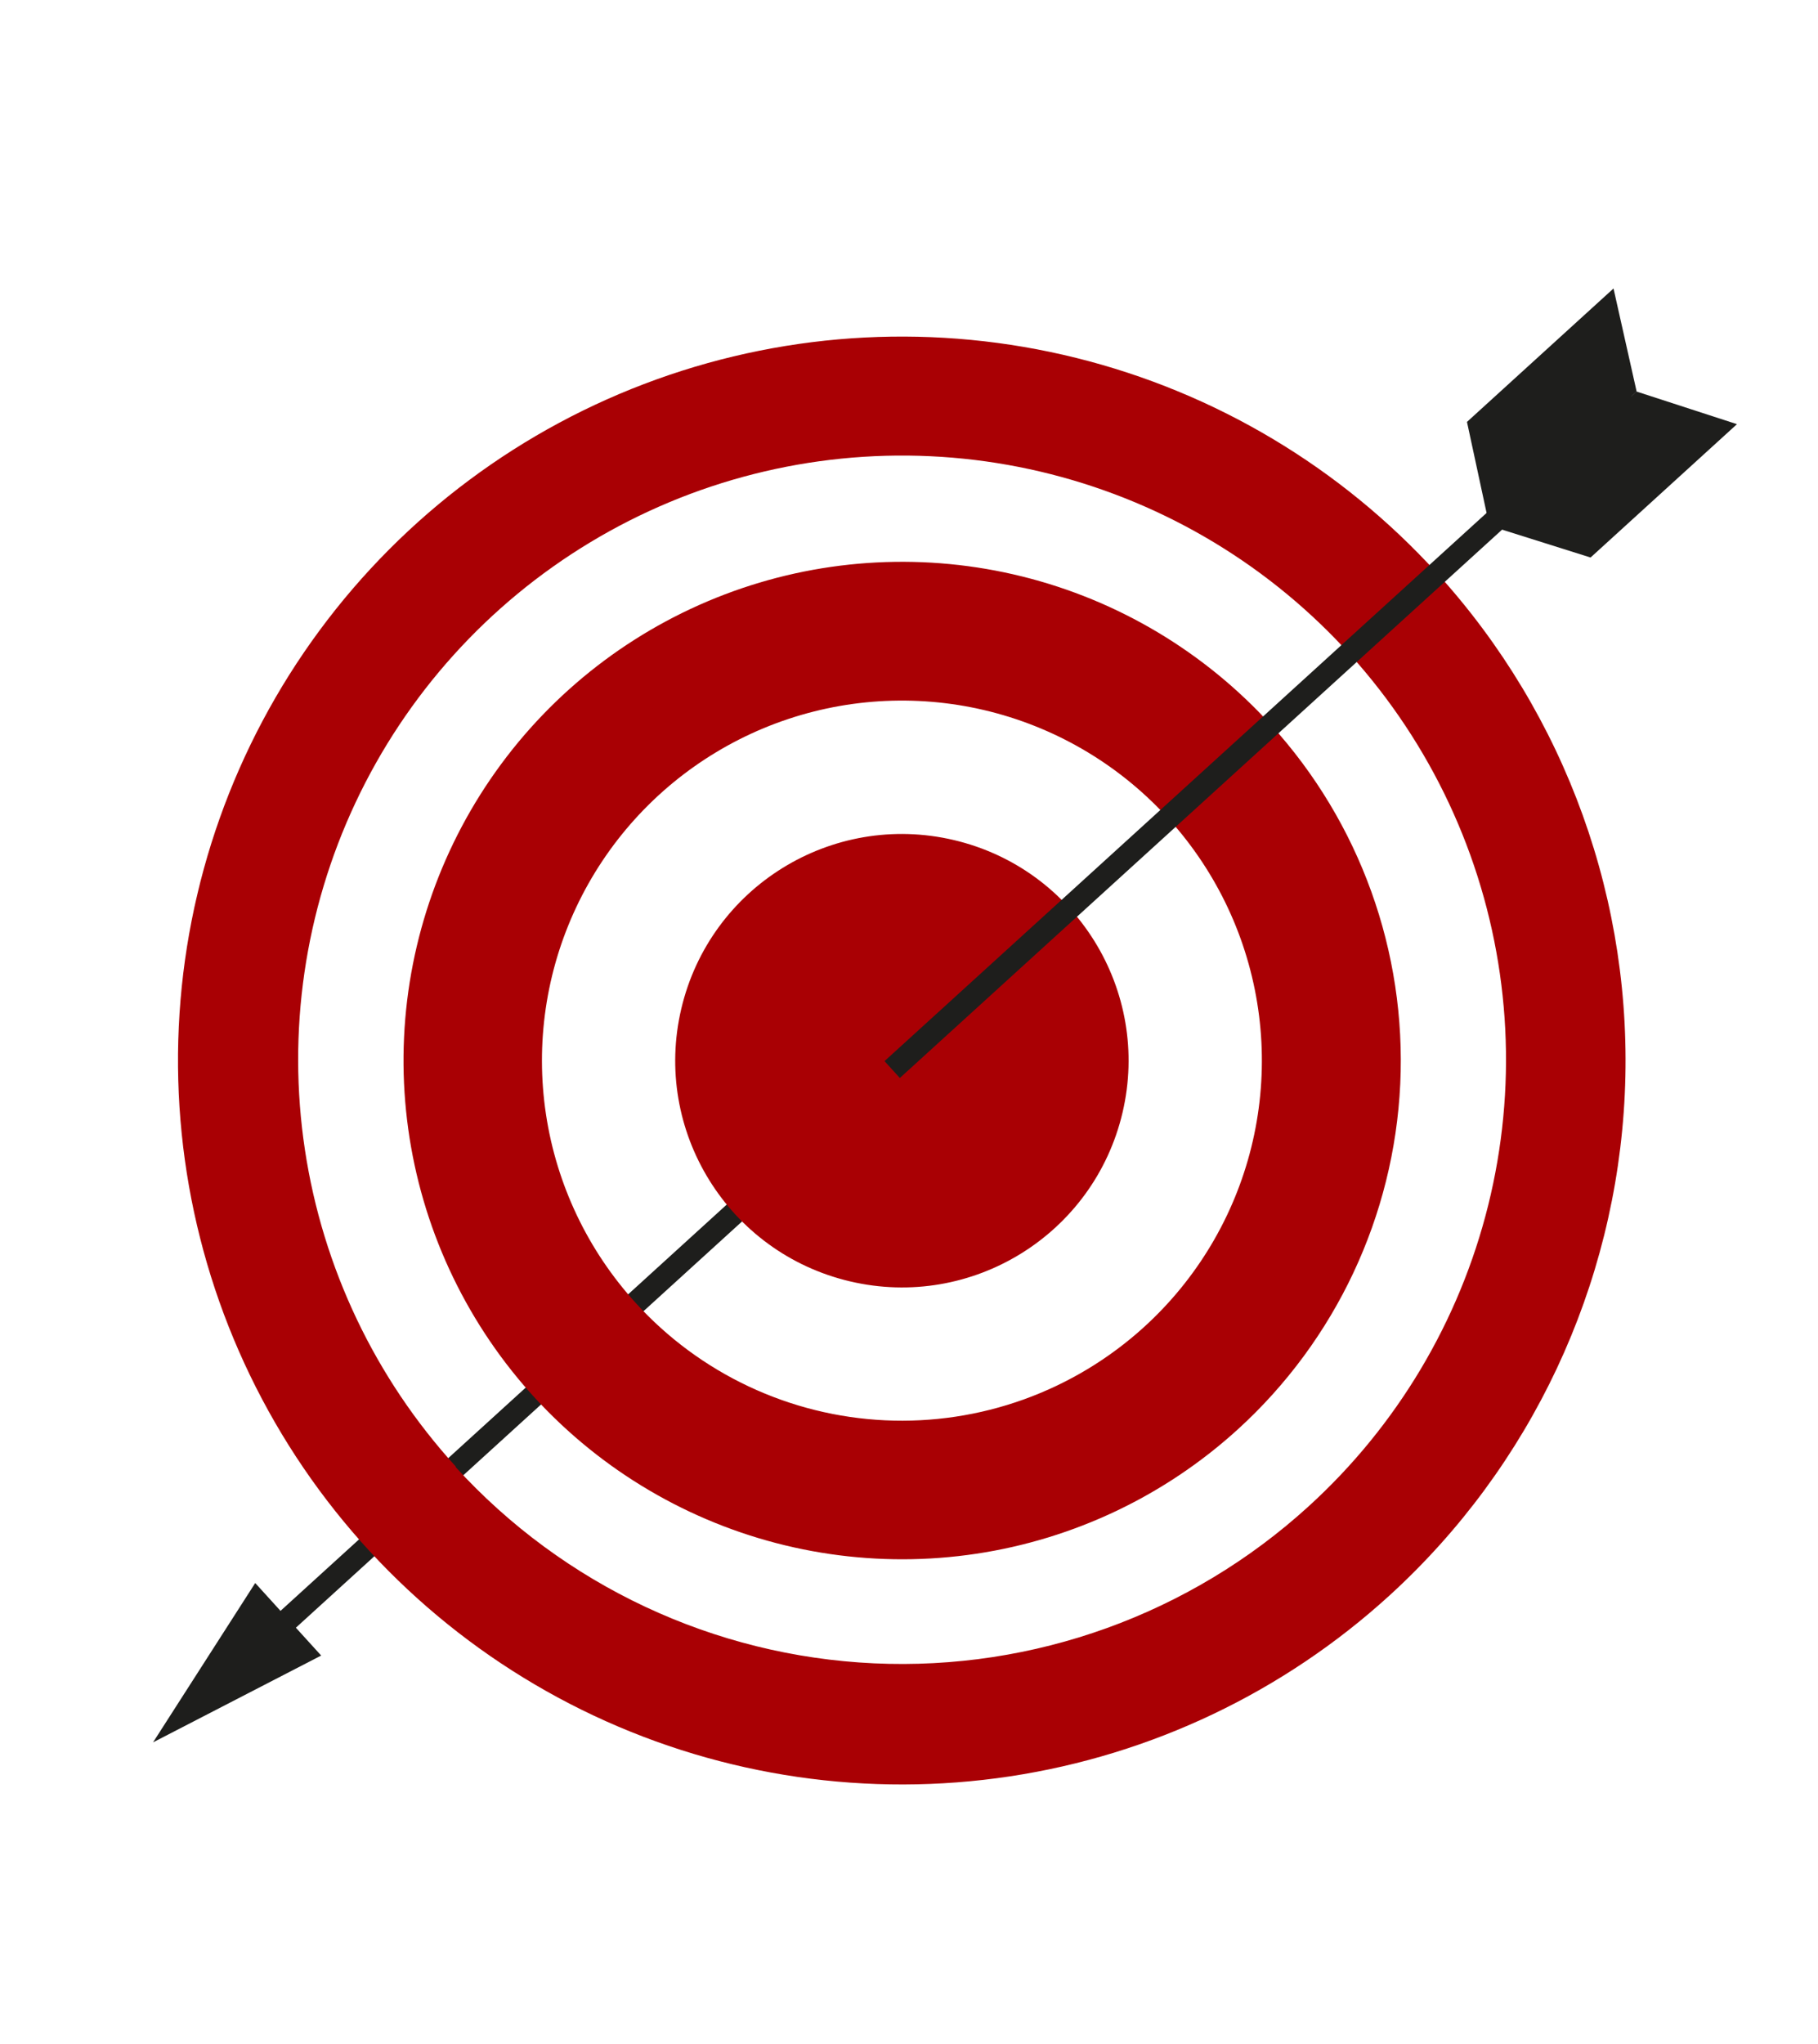<svg width="242" height="272" viewBox="0 0 242 272" fill="none" xmlns="http://www.w3.org/2000/svg">
<g clip-path="url(#clip0_234_97)">
<path d="M42.752 220.315L20.373 231.866L33.973 210.664L37.34 214.369L117.763 141.162L119.807 143.403L39.385 216.61L42.752 220.315Z" fill="#1E1E1C"/>
<path d="M191.303 76.293C178.475 62.198 161.756 52.223 143.258 47.63C124.761 43.037 105.317 44.032 87.387 50.491C69.456 56.949 53.844 68.58 42.525 83.913C31.206 99.245 24.689 117.59 23.799 136.626C22.909 155.663 27.684 174.536 37.523 190.859C47.361 207.181 61.819 220.219 79.069 228.324C96.318 236.429 115.584 239.237 134.429 236.392C153.274 233.547 170.852 225.177 184.939 212.341C203.813 195.137 215.085 171.145 216.278 145.635C217.471 120.125 208.488 95.185 191.303 76.293V76.293ZM60.664 195.156C49.951 183.403 42.965 168.737 40.59 153.013C38.214 137.289 40.556 121.214 47.319 106.822C54.083 92.429 64.963 80.367 78.584 72.159C92.205 63.951 107.955 59.968 123.841 60.712C139.727 61.457 155.035 66.897 167.829 76.342C180.623 85.788 190.328 98.816 195.716 113.778C201.104 128.74 201.933 144.964 198.098 160.396C194.263 175.829 185.936 189.778 174.172 200.477C158.418 214.827 137.611 222.335 116.324 221.351C95.036 220.367 75.01 210.972 60.646 195.23L60.664 195.156Z" fill="#A90004"/>
<path d="M169.173 96.457C160.336 86.749 148.819 79.88 136.077 76.717C123.335 73.555 109.942 74.241 97.591 78.69C85.24 83.139 74.486 91.15 66.689 101.711C58.892 112.271 54.401 124.907 53.786 138.019C53.17 151.132 56.458 164.133 63.232 175.377C70.005 186.622 79.962 195.606 91.842 201.193C103.722 206.78 116.992 208.719 129.974 206.764C142.955 204.81 155.066 199.05 164.773 190.213C177.79 178.364 185.566 161.829 186.392 144.247C187.217 126.664 181.023 109.474 169.173 96.457ZM79.172 178.396C71.807 170.303 67.007 160.208 65.379 149.387C63.751 138.567 65.368 127.507 70.026 117.606C74.684 107.704 82.173 99.406 91.547 93.761C100.921 88.116 111.758 85.376 122.689 85.89C133.62 86.403 144.154 90.145 152.958 96.644C161.762 103.143 168.442 112.106 172.152 122.4C175.862 132.694 176.437 143.857 173.803 154.477C171.169 165.097 165.445 174.698 157.355 182.066C151.98 186.963 145.693 190.753 138.852 193.22C132.012 195.686 124.752 196.78 117.489 196.44C110.225 196.1 103.099 194.332 96.519 191.237C89.939 188.143 84.033 183.782 79.139 178.404L79.172 178.396Z" fill="#A90004"/>
<path d="M162.536 102.458C154.885 94.062 144.916 88.122 133.89 85.39C122.863 82.658 111.274 83.256 100.588 87.11C89.902 90.963 80.598 97.898 73.854 107.038C67.109 116.178 63.226 127.113 62.696 138.459C62.166 149.806 65.013 161.055 70.875 170.784C76.738 180.514 85.355 188.287 95.635 193.12C105.915 197.954 117.398 199.631 128.631 197.94C139.864 196.248 150.344 191.264 158.744 183.618C170.01 173.359 176.738 159.044 177.449 143.824C178.16 128.604 172.796 113.724 162.536 102.458ZM84.621 173.392C78.243 166.384 74.085 157.642 72.674 148.272C71.264 138.901 72.664 129.323 76.698 120.748C80.731 112.174 87.217 104.987 95.335 100.099C103.454 95.21 112.839 92.838 122.306 93.283C131.772 93.728 140.894 96.97 148.518 102.599C156.141 108.228 161.925 115.991 165.137 124.906C168.349 133.822 168.844 143.489 166.562 152.686C164.279 161.883 159.32 170.196 152.312 176.575C147.66 180.812 142.218 184.091 136.297 186.225C130.377 188.358 124.094 189.304 117.808 189.009C111.522 188.713 105.355 187.182 99.661 184.502C93.967 181.823 88.856 178.048 84.621 173.392Z" fill="#A90004"/>
<path d="M113.152 170.522C129.372 174.335 145.612 164.278 149.424 148.059C153.236 131.841 143.178 115.602 126.958 111.789C110.738 107.976 94.498 118.033 90.686 134.252C86.873 150.471 96.932 166.71 113.152 170.522Z" fill="#A90004"/>
<path d="M216.165 51.62L117.74 141.211L119.782 143.454L218.207 53.863L216.165 51.62Z" fill="#1E1E1C"/>
<path d="M231.213 56.447L211.725 74.192L198.247 69.949L198.229 69.96L198.247 69.949L195.274 56.147L214.78 38.39L217.855 52.091L208.04 61.033L217.851 52.106L231.213 56.447Z" fill="#1E1E1C"/>
</g>
<defs>
<clipPath id="clip0_234_97">
<rect width="192.712" height="232.828" fill="white" transform="translate(54.1 0.62) rotate(13.228)"/>
</clipPath>
</defs>
</svg>
